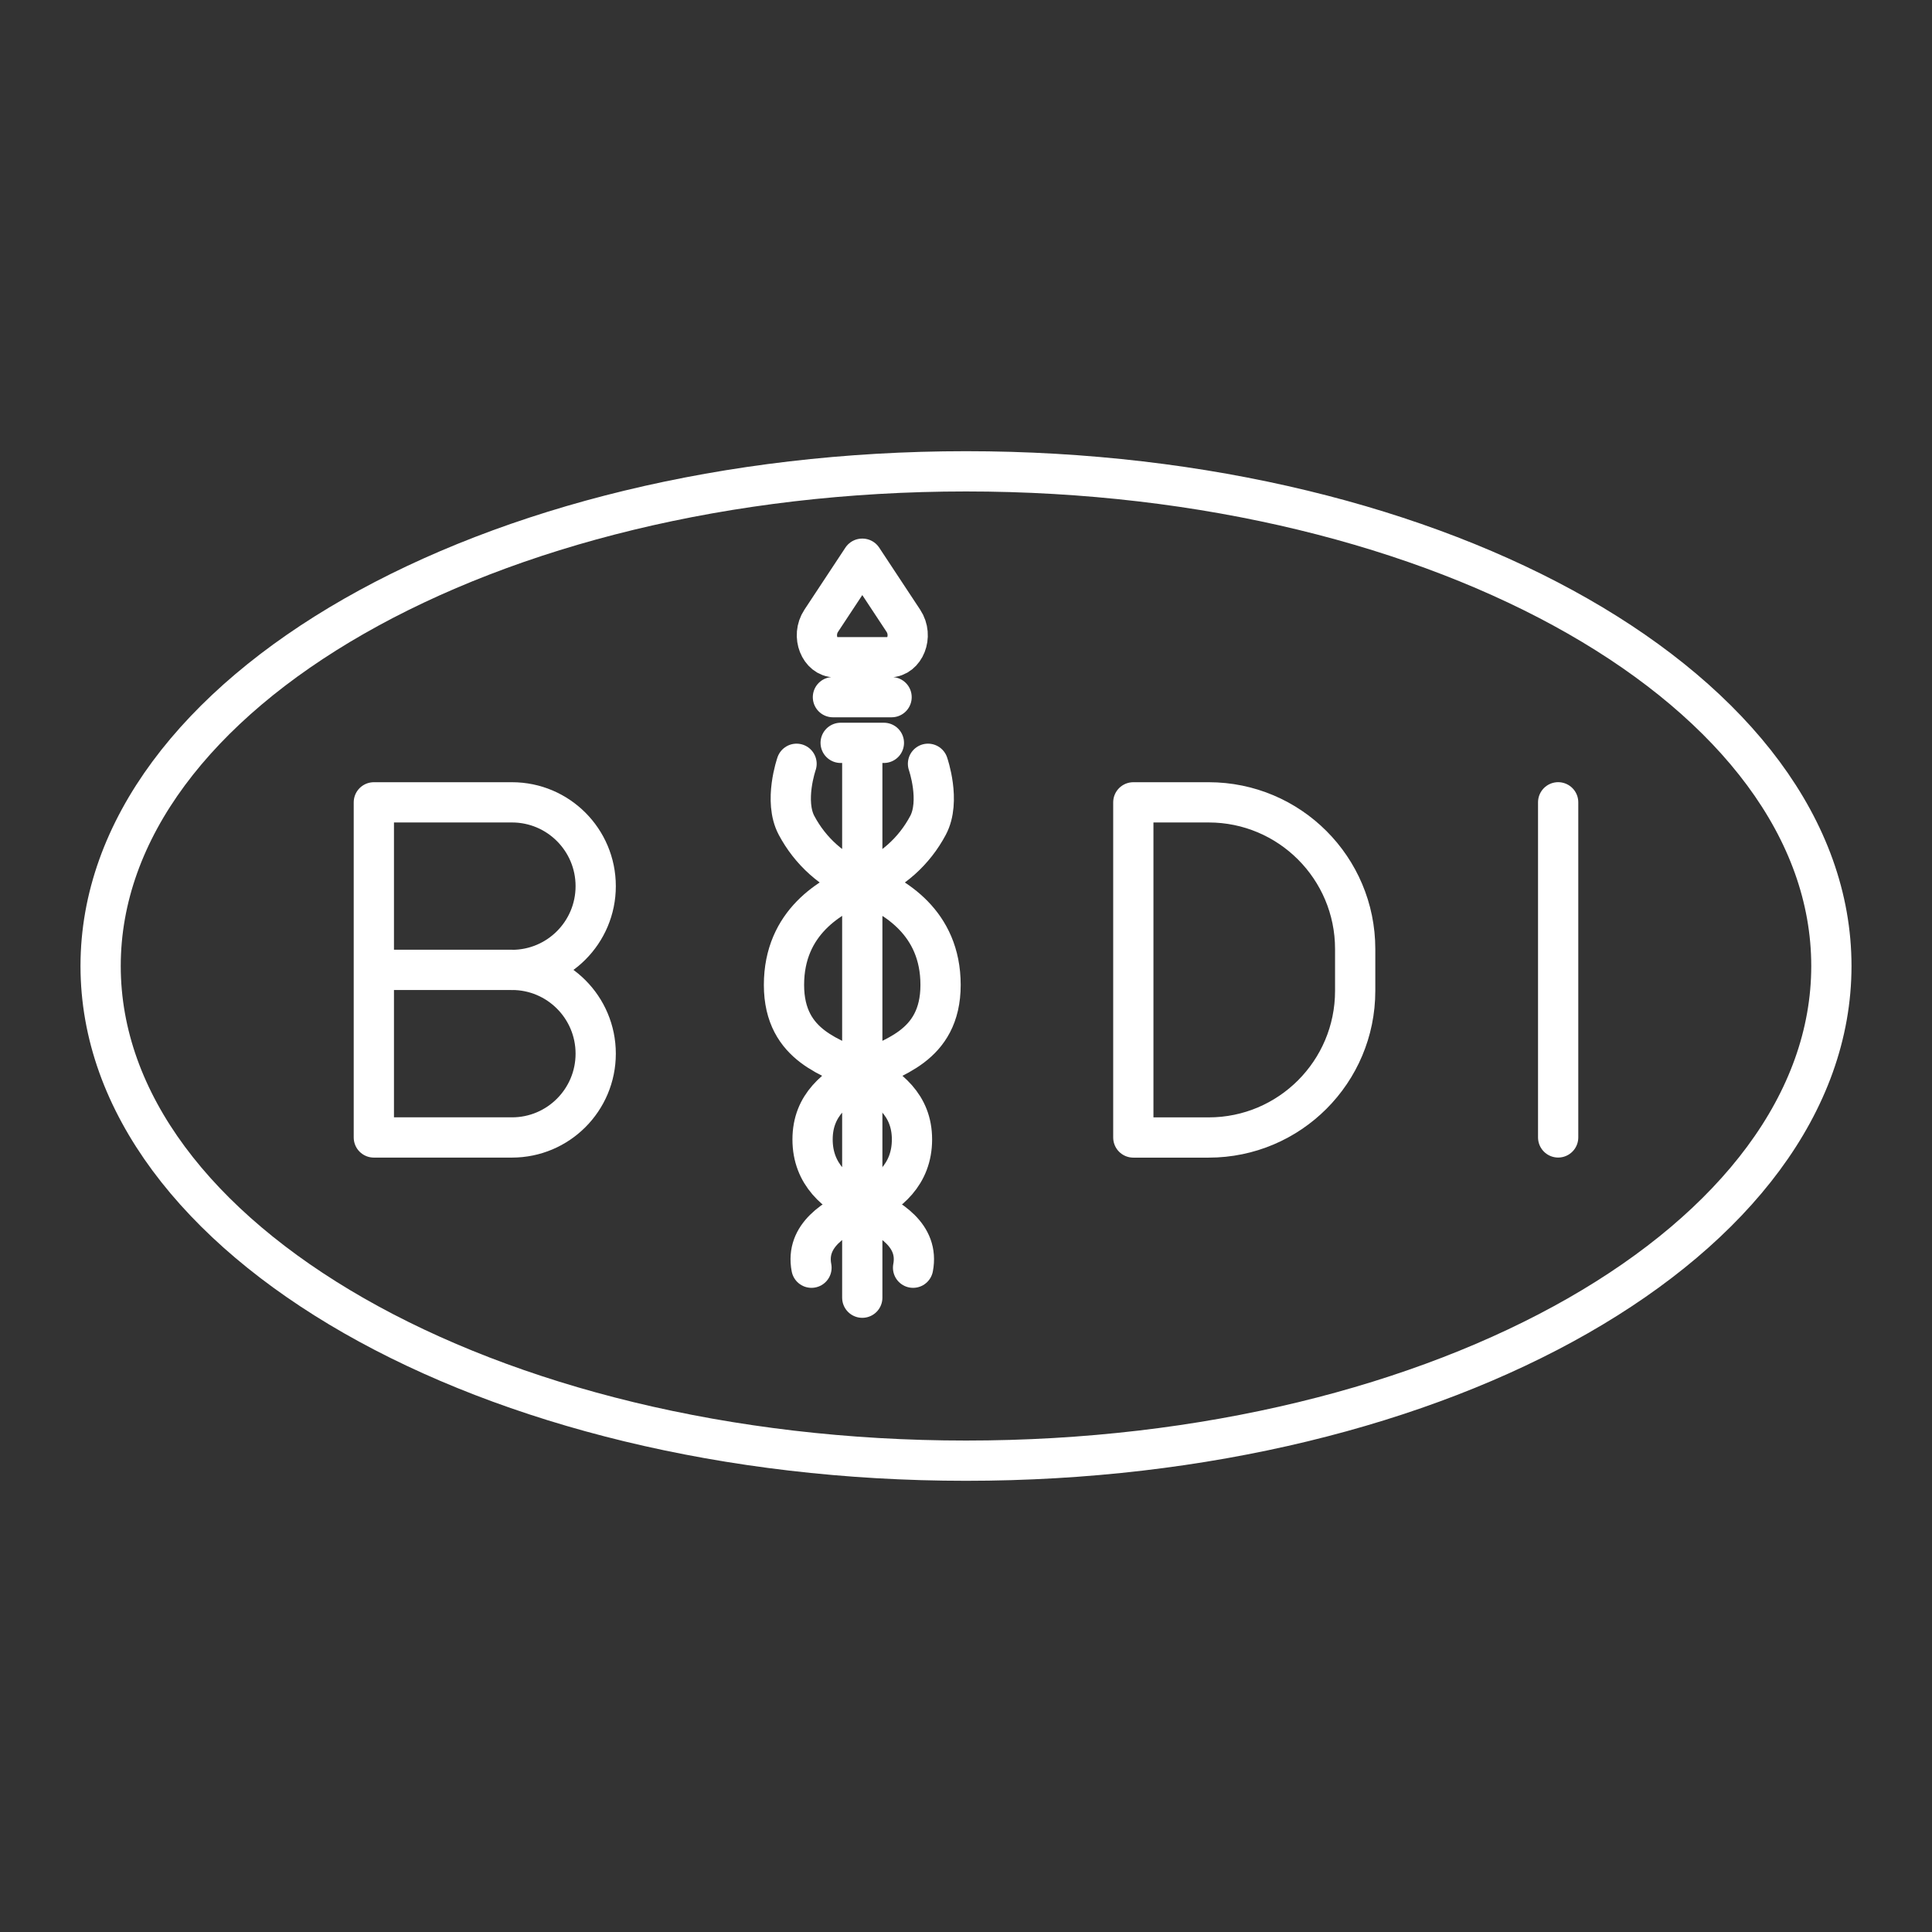 <?xml version="1.0" encoding="UTF-8"?><svg id="b" xmlns="http://www.w3.org/2000/svg" viewBox="0 0 48 48"><rect x="0" y="0" width="48" height="48" fill="#333333" stroke="none"/><defs><style>.f{fill:none;stroke:#fff;stroke-linecap:round;stroke-linejoin:round;}</style></defs><path class="f" d="M22.106,16.328c.365,0,.591-.522.338-.905l-1.018-1.542h-.005l-1.018,1.542c-.253.383-.027.905.338.905h1.365ZM20.694,17.321h1.457M20.886,18.456h1.074M21.423,18.675v13.566M19.79,18.976s-.323.925,0,1.531c.338.634.885,1.144,1.649,1.445.763.301,1.929.957,1.929,2.518s-1.265,1.802-1.929,2.175-1.251.799-1.251,1.665.585,1.353,1.251,1.651c.666.297,1.4.731,1.246,1.535"/><path class="f" d="M23.056,18.976s.323.925,0,1.531c-.338.634-.885,1.144-1.649,1.445-.763.301-1.929.957-1.929,2.518s1.265,1.802,1.929,2.175,1.251.799,1.251,1.665-.585,1.353-1.251,1.651c-.666.297-1.4.731-1.246,1.535"/><path class="f" d="M45.5,24c0,6.787-9.626,12.29-21.5,12.29h0c-11.874,0-21.5-5.502-21.5-12.29h0c0-6.787,9.626-12.29,21.5-12.29h0c11.874,0,21.5,5.502,21.5,12.29h0"/><path class="f" d="M28.157,28.26v-8.326h1.872c2.01,0,3.64,1.631,3.64,3.643v1.041c0,2.012-1.63,3.643-3.64,3.643h-1.872ZM38.712,19.933v8.326M12.72,24.096c1.149,0,2.08.932,2.08,2.082s-.931,2.082-2.08,2.082h-3.432v-8.326h3.432c1.149,0,2.08.932,2.08,2.082s-.931,2.082-2.08,2.082ZM12.72,24.096h-3.432"/></svg>